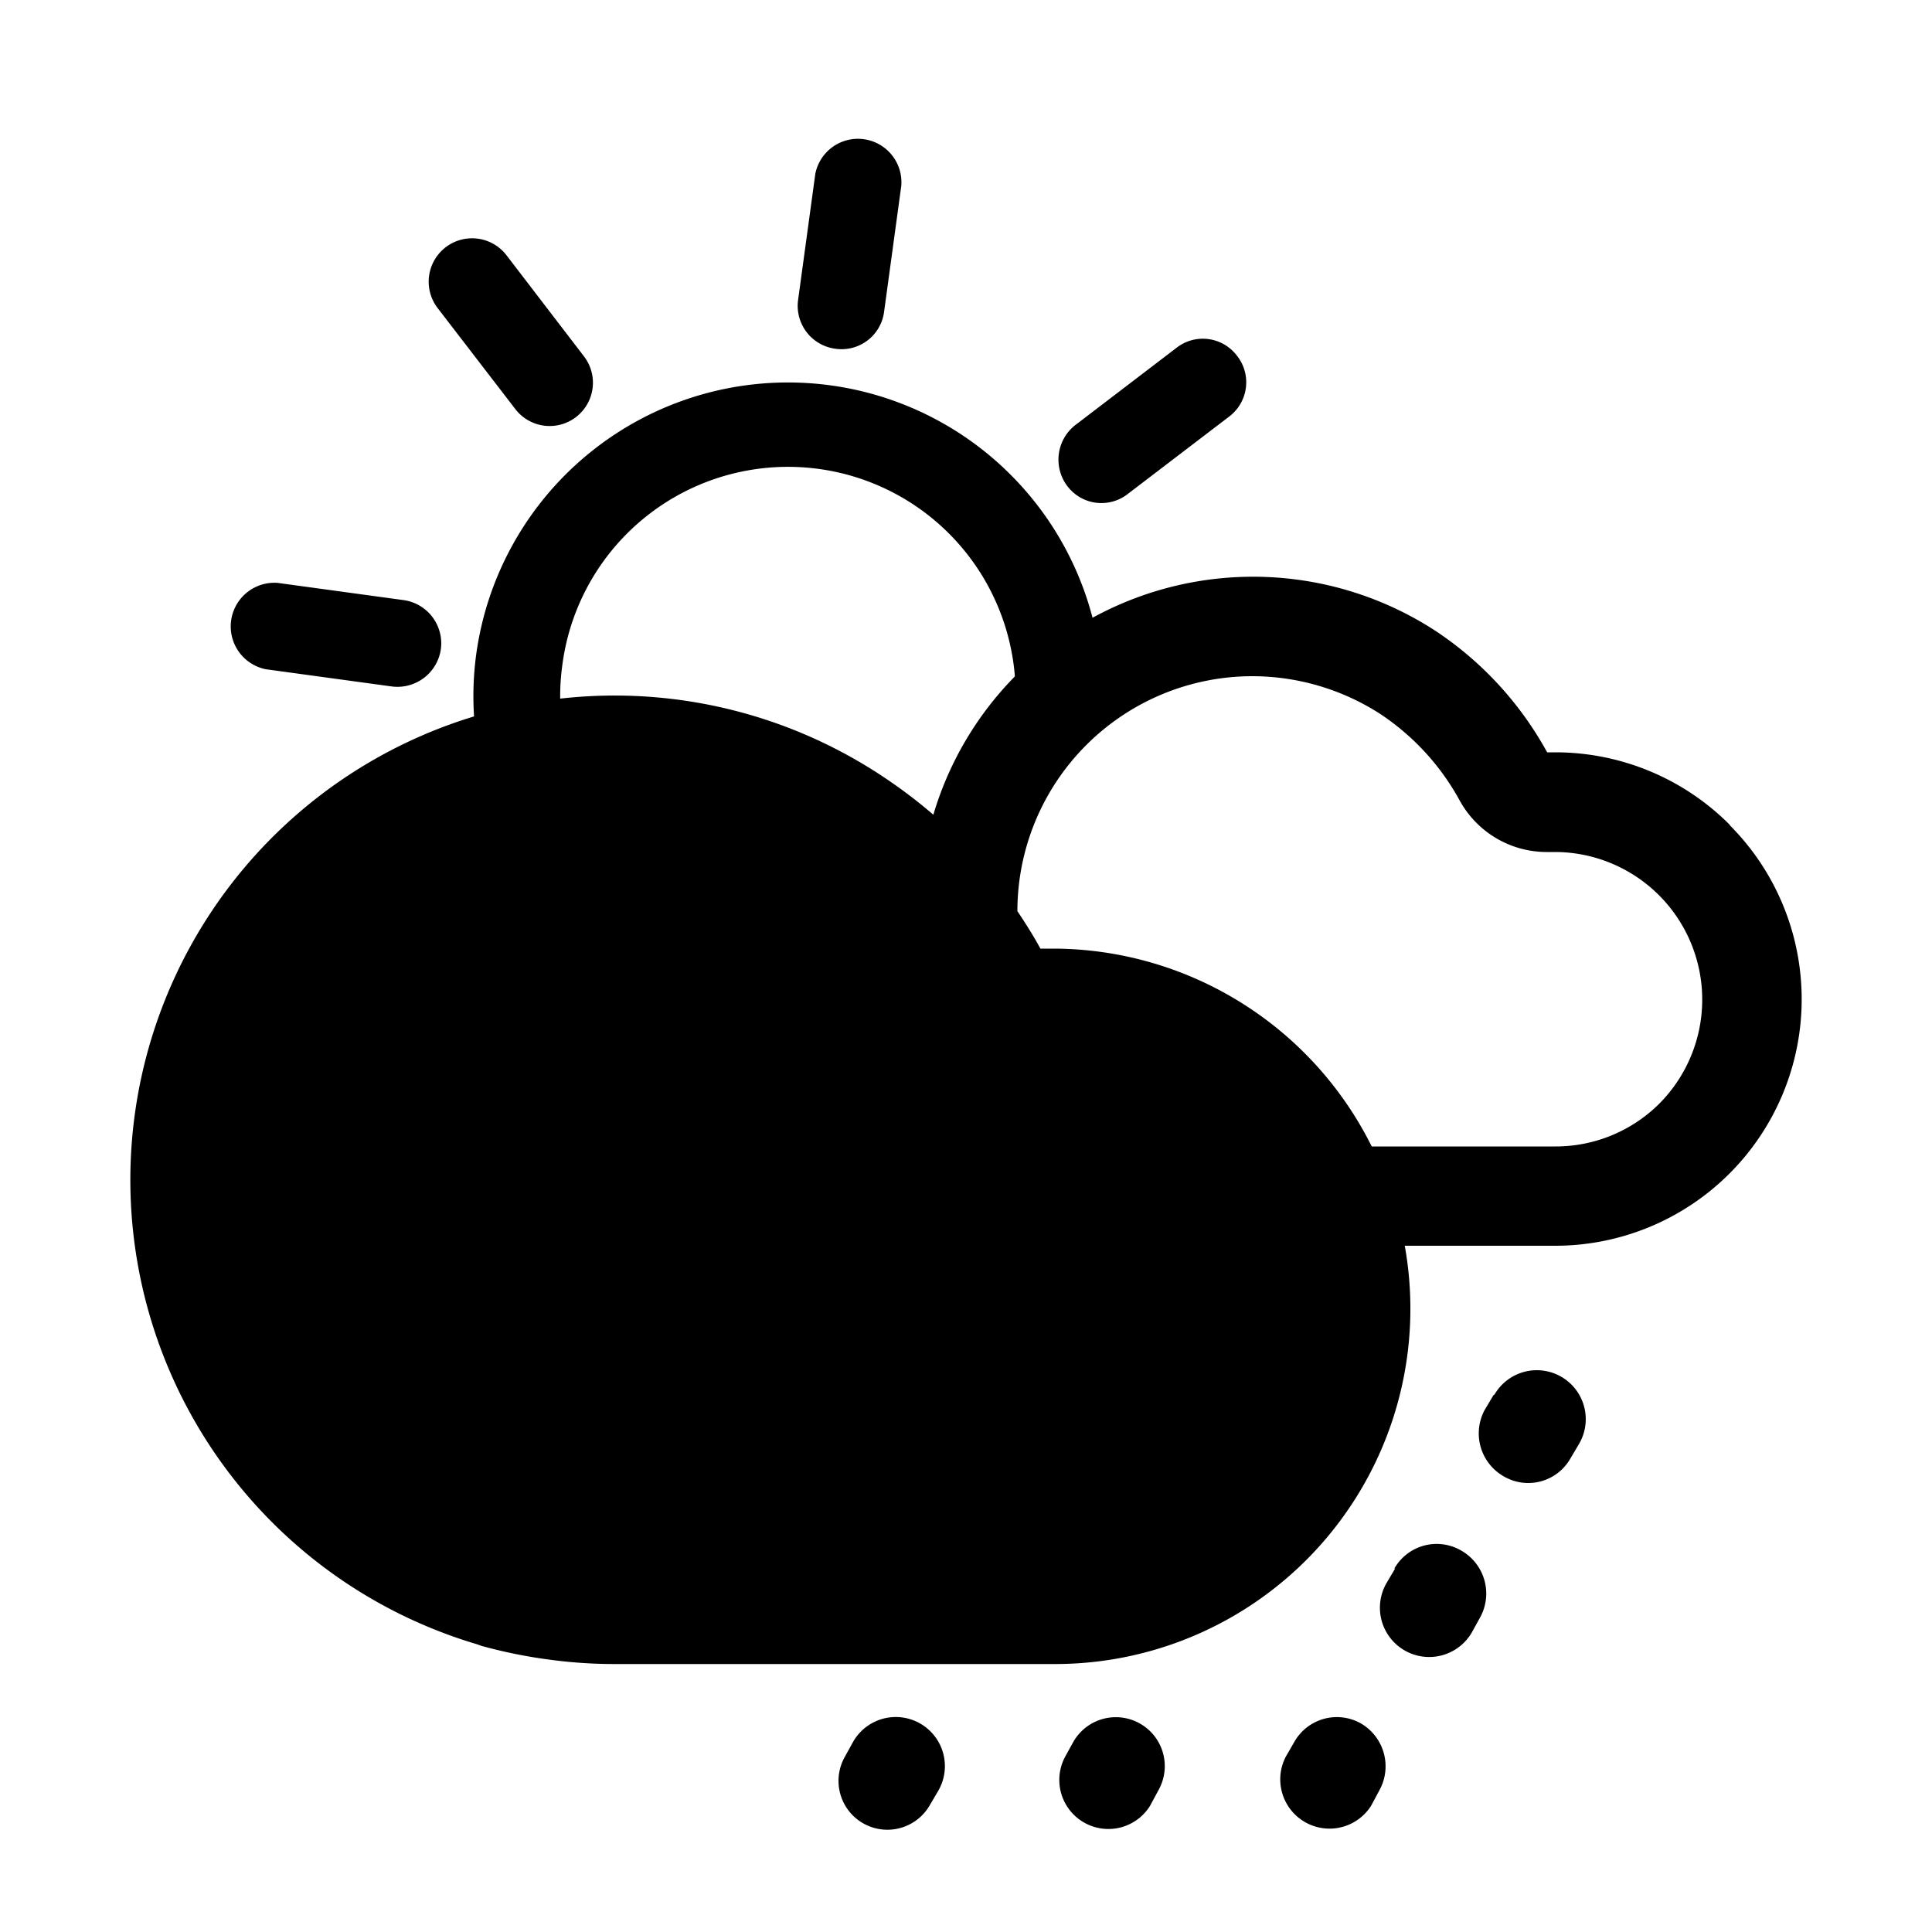 <svg xmlns="http://www.w3.org/2000/svg" viewBox="0 0 100 100"><title>20</title><g id="note"><path d="M26.67,21.17a2.24,2.24,0,1,0,3.56-2.72l-4-5.22a2.24,2.24,0,1,0-3.59,2.7Z"/><path d="M22.82,33.59a2.26,2.26,0,0,0-1.94-2.53l-6.51-.89a2.26,2.26,0,0,0-.61,4.47l6.51.89A2.27,2.27,0,0,0,22.82,33.59Z"/><path d="M43.23,18.05a2.22,2.22,0,0,0,2.53-1.91l.89-6.52A2.25,2.25,0,0,0,42.2,9l-.89,6.52A2.24,2.24,0,0,0,43.23,18.05Z"/><path d="M64,18.38A2.21,2.21,0,0,0,60.9,18l-5.24,4a2.27,2.27,0,0,0-.43,3.14,2.21,2.21,0,0,0,3.14.43l5.24-4A2.22,2.22,0,0,0,64,18.38Z"/><path d="M29.1,34.47A11.78,11.78,0,0,1,52.52,37a10.65,10.65,0,0,1,4.54-1.66,16.29,16.29,0,0,0-32.41-1.48,16.16,16.16,0,0,0,.61,7.06q2.35-.08,4.68-.27A11.72,11.72,0,0,1,29.1,34.47Z"/><path d="M89.54,42.7a12.74,12.74,0,0,0-9-3.76h-.46a17.8,17.8,0,0,0-5.83-6.32,17.31,17.31,0,0,0-21.63,2.3,17.16,17.16,0,0,0-4.31,7.25A26.18,26.18,0,0,0,45.4,40a25.07,25.07,0,1,0-20.7,45.11l.22.08a26,26,0,0,0,3.57.72,25.14,25.14,0,0,0,3.28.22H54.52A18.39,18.39,0,0,0,72.71,64.48h7.81a12.76,12.76,0,0,0,9-21.78ZM85.91,57.1a7.6,7.6,0,0,1-5.39,2.24H71A18.46,18.46,0,0,0,54.52,49.1l-.67,0c-.36-.67-.77-1.31-1.19-1.94h0A12.17,12.17,0,0,1,64.82,35a12.24,12.24,0,0,1,6.6,1.94,12.65,12.65,0,0,1,4.12,4.47,5.14,5.14,0,0,0,4.52,2.69h.52a7.64,7.64,0,0,1,5.33,13Z"/><path d="M72.17,81.19h0a2.52,2.52,0,0,1,3.45-.94,2.56,2.56,0,0,1,1,3.45l-.43.78a2.55,2.55,0,0,1-4.43-2.53l.45-.76Z"/><path d="M77.35,72.19h0a2.53,2.53,0,0,1,4.39,2.53l-.45.76a2.51,2.51,0,0,1-3.45.94,2.56,2.56,0,0,1-1-3.43l.47-.79Z"/><path d="M67,90.15h0a2.53,2.53,0,0,1,3.45-.94,2.57,2.57,0,0,1,.94,3.47l-.43.8a2.55,2.55,0,0,1-4.41-2.55l.45-.78Z"/><path d="M66,72.19h0a2.53,2.53,0,0,1,4.37,2.53l-.43.76a2.52,2.52,0,0,1-3.47.94,2.46,2.46,0,0,1-.9-3.43l.43-.79Z"/><path d="M55.56,90.15h0a2.53,2.53,0,1,1,4.39,2.53l-.43.8a2.54,2.54,0,0,1-4.39-2.55l.43-.78Z"/><path d="M49.36,81.19h0a2.52,2.52,0,1,1,4.37,2.51l-.43.78a2.54,2.54,0,0,1-4.41-2.53l.47-.76Z"/><path d="M54.53,72.19h0a2.53,2.53,0,0,1,4.37,2.53l-.43.76a2.52,2.52,0,0,1-3.47.94,2.49,2.49,0,0,1-.9-3.43l.43-.79Z"/><path d="M44.16,90.15h0a2.54,2.54,0,1,1,4.41,2.53l-.47.8a2.53,2.53,0,0,1-4.37-2.55l.43-.78Z"/></g></svg>